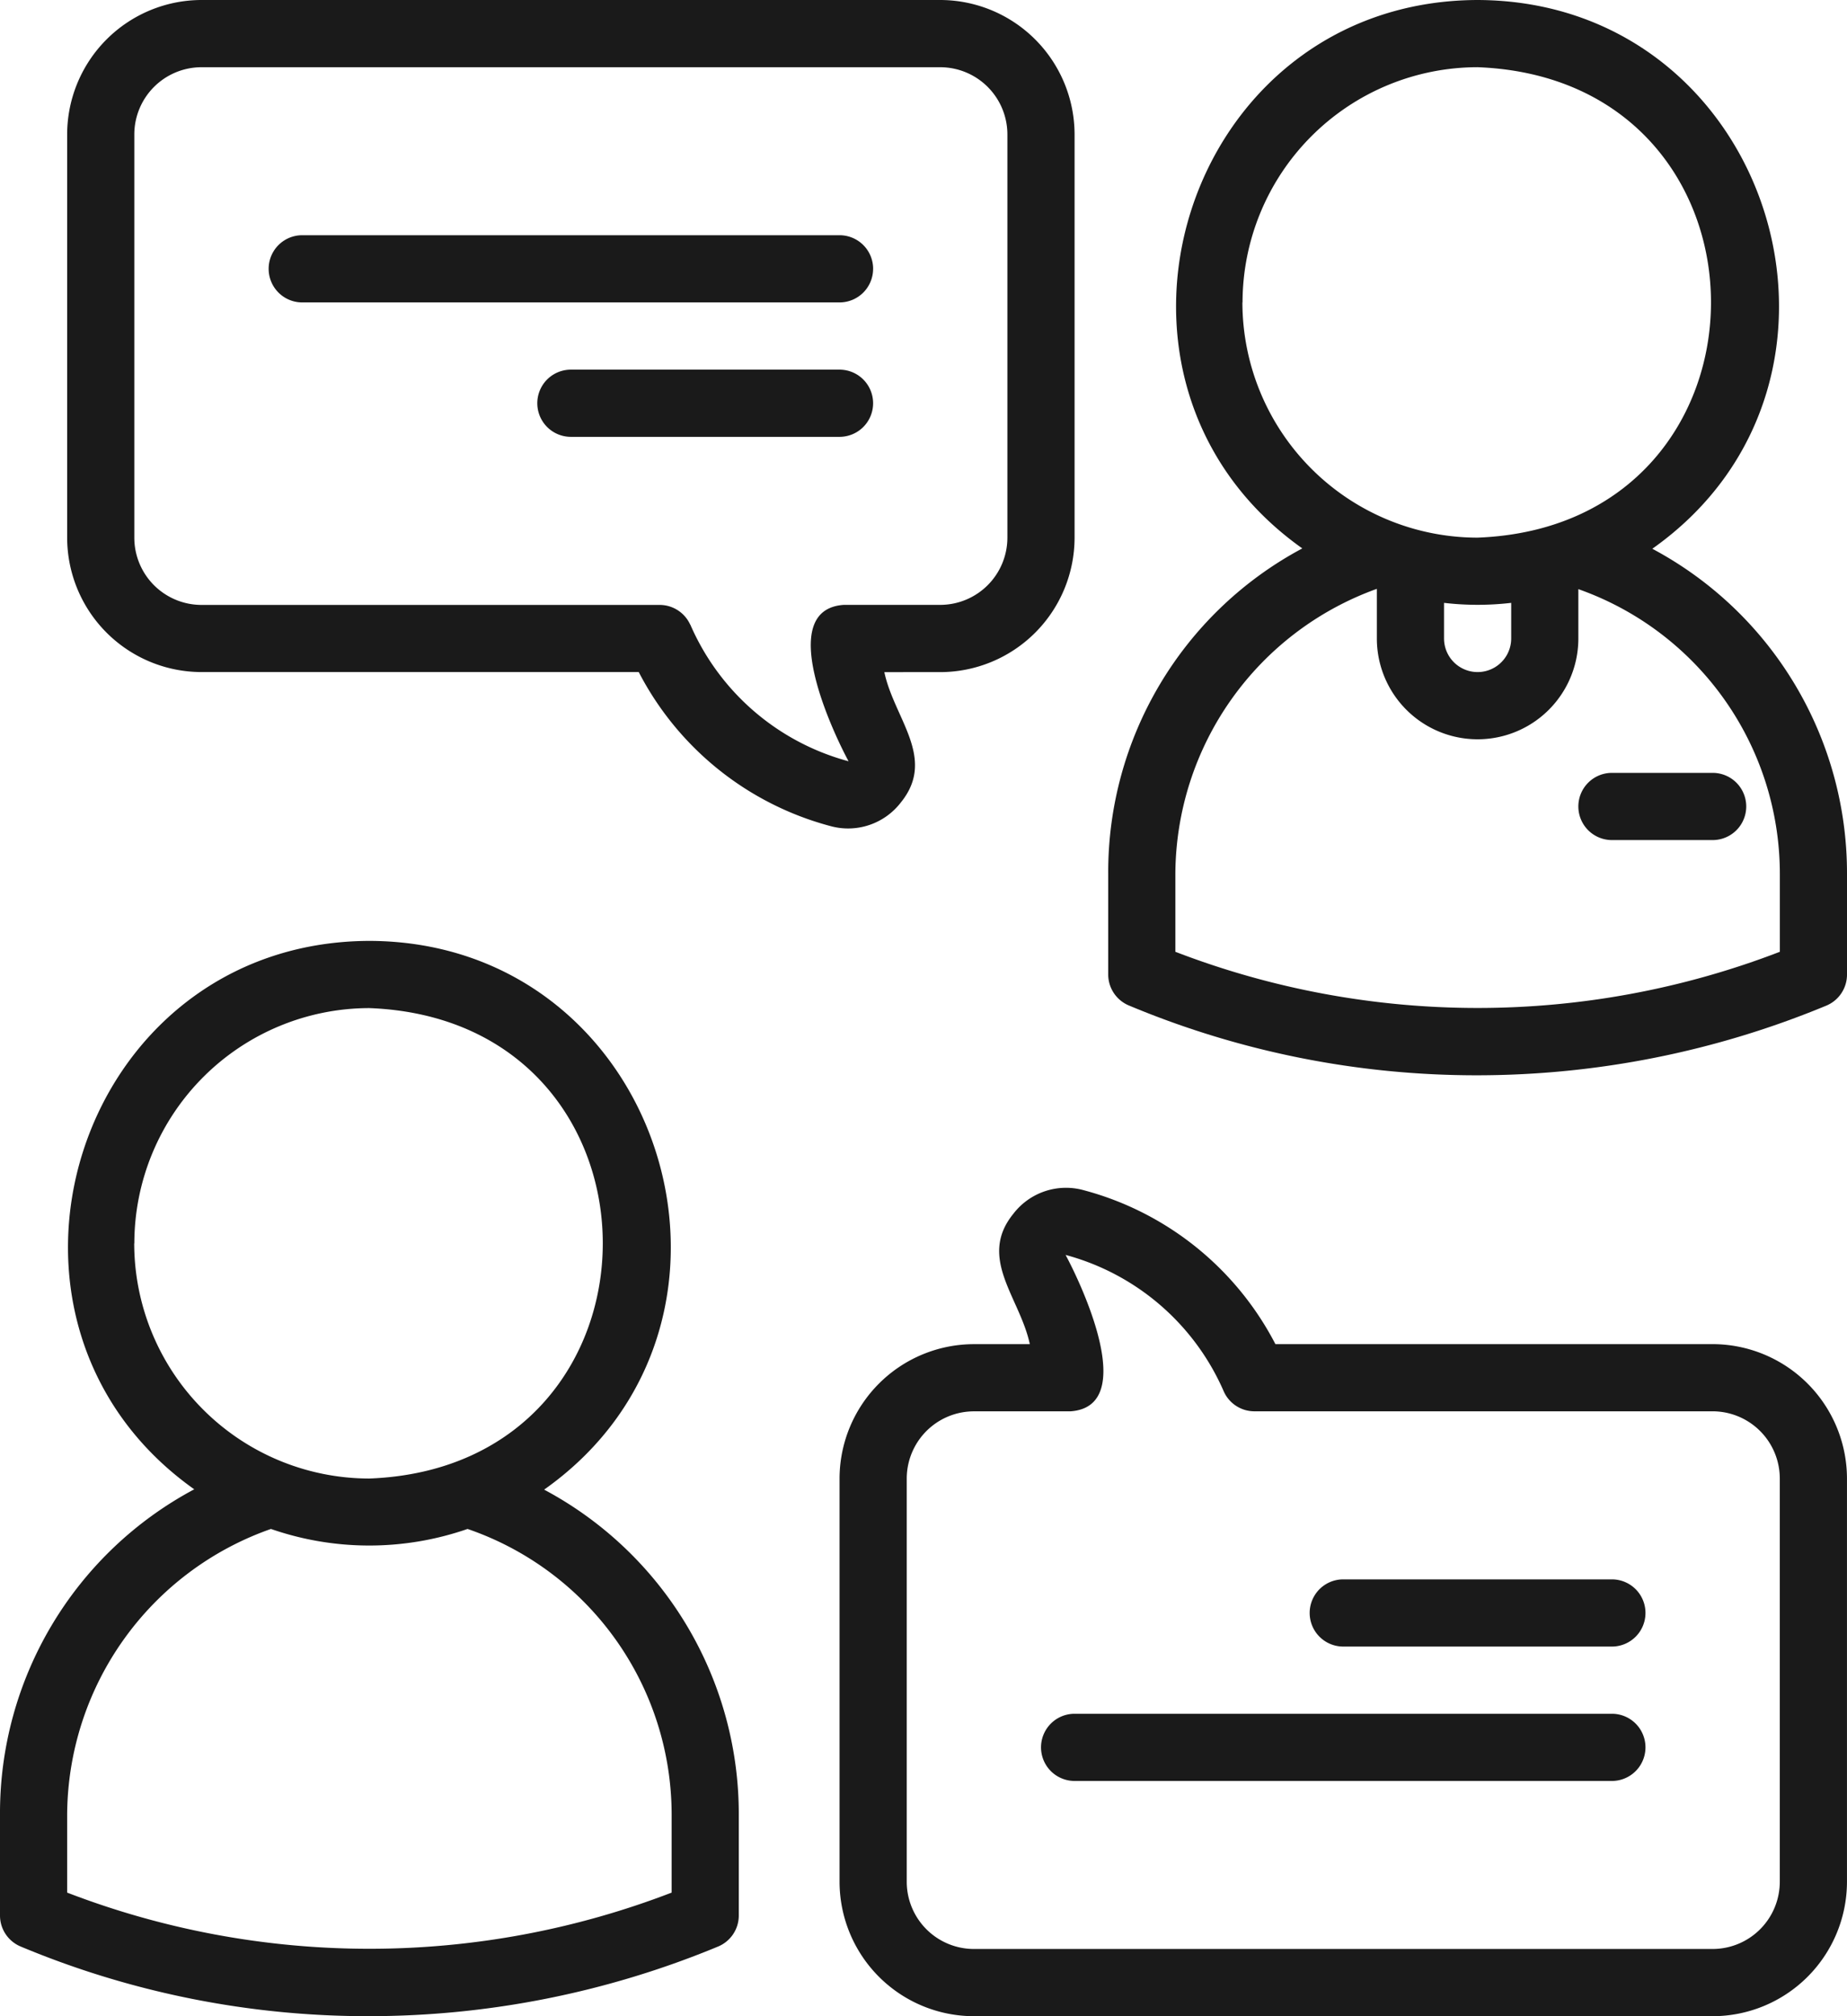 <svg xmlns="http://www.w3.org/2000/svg" width="70.023" height="76.389" viewBox="0 0 70.023 76.389"><g id="consulta_2_" data-name="consulta (2)" transform="translate(-4.5 -2)"><path id="Trazado_217" data-name="Trazado 217" d="M25.128,50.791c9-6.355,4.536-20.756-6.623-20.791-11.148.035-15.621,14.415-6.641,20.778A13.9,13.9,0,0,0,4.5,63.1v3.819A1.273,1.273,0,0,0,5.282,68.1,34.119,34.119,0,0,0,18.5,70.74,34.61,34.61,0,0,0,31.727,68.1a1.273,1.273,0,0,0,.782-1.175V63.1a13.927,13.927,0,0,0-7.381-12.31ZM9.593,41.458A8.922,8.922,0,0,1,18.5,32.546c11.807.448,11.8,17.377,0,17.824a8.922,8.922,0,0,1-8.912-8.912Zm20.37,24.6a31.91,31.91,0,0,1-22.917,0V63.1A11.534,11.534,0,0,1,14.772,52.28a11.37,11.37,0,0,0,7.454,0A11.45,11.45,0,0,1,29.963,63.1Z" transform="translate(0 7.648)" fill="#1a1a1a"></path><path id="Trazado_218" data-name="Trazado 218" d="M58.128,22.791C67.129,16.436,62.664,2.036,51.5,2c-11.148.035-15.621,14.415-6.641,20.778A13.9,13.9,0,0,0,37.5,35.1v3.819a1.273,1.273,0,0,0,.782,1.175A34.119,34.119,0,0,0,51.5,42.74,34.61,34.61,0,0,0,64.727,40.1a1.273,1.273,0,0,0,.782-1.175V35.1A13.927,13.927,0,0,0,58.128,22.791ZM42.593,13.458A8.922,8.922,0,0,1,51.5,4.546c11.807.448,11.8,17.377,0,17.824a8.922,8.922,0,0,1-8.912-8.912ZM52.778,24.841V26.19a1.273,1.273,0,0,1-2.546,0V24.841a11,11,0,0,0,2.546,0ZM62.963,38.061a31.91,31.91,0,0,1-22.917,0V35.1A11.535,11.535,0,0,1,47.685,24.31V26.19a3.819,3.819,0,0,0,7.639,0V24.321A11.442,11.442,0,0,1,62.963,35.1Z" transform="translate(9.014)" fill="#1a1a1a"></path><path id="Trazado_219" data-name="Trazado 219" d="M51.5,26.273a1.273,1.273,0,0,0,1.273,1.273h3.819a1.273,1.273,0,0,0,0-2.546H52.773A1.273,1.273,0,0,0,51.5,26.273Z" transform="translate(12.838 6.282)" fill="#1a1a1a"></path><path id="Trazado_220" data-name="Trazado 220" d="M38.109,32.4c1.358-1.677-.257-3.175-.628-4.935H39.6a5.1,5.1,0,0,0,5.093-5.093V7.093A5.1,5.1,0,0,0,39.6,2H11.593A5.1,5.1,0,0,0,6.5,7.093V22.37a5.1,5.1,0,0,0,5.093,5.093H28.17A11.515,11.515,0,0,0,35.445,33.3a2.52,2.52,0,0,0,2.664-.9Zm-7.988-6.734a1.273,1.273,0,0,0-1.159-.747H11.593A2.549,2.549,0,0,1,9.046,22.37V7.093a2.549,2.549,0,0,1,2.546-2.546H39.6a2.549,2.549,0,0,1,2.546,2.546V22.37A2.549,2.549,0,0,1,39.6,24.917H35.943c-2.632.178-.382,4.886.182,5.926a9.117,9.117,0,0,1-6-5.178Z" transform="translate(0.546)" fill="#1a1a1a"></path><path id="Trazado_221" data-name="Trazado 221" d="M35.417,10.273A1.273,1.273,0,0,0,34.143,9H13.773a1.273,1.273,0,1,0,0,2.546h20.37a1.273,1.273,0,0,0,1.273-1.273Z" transform="translate(2.185 1.912)" fill="#1a1a1a"></path><path id="Trazado_222" data-name="Trazado 222" d="M33.231,14.273A1.273,1.273,0,0,0,31.958,13H21.773a1.273,1.273,0,0,0,0,2.546H31.958A1.273,1.273,0,0,0,33.231,14.273Z" transform="translate(4.37 3.005)" fill="#1a1a1a"></path><path id="Trazado_223" data-name="Trazado 223" d="M62.6,43.271H46.024a11.515,11.515,0,0,0-7.275-5.834,2.515,2.515,0,0,0-2.664.9c-1.357,1.676.256,3.176.628,4.935H34.593A5.1,5.1,0,0,0,29.5,48.363V63.641a5.1,5.1,0,0,0,5.093,5.093H62.6a5.1,5.1,0,0,0,5.093-5.093V48.363A5.1,5.1,0,0,0,62.6,43.271Zm2.546,20.37A2.549,2.549,0,0,1,62.6,66.187H34.593a2.549,2.549,0,0,1-2.546-2.546V48.363a2.549,2.549,0,0,1,2.546-2.546h3.658c2.634-.18.38-4.885-.182-5.926a9.117,9.117,0,0,1,6,5.178,1.273,1.273,0,0,0,1.159.747H62.6a2.549,2.549,0,0,1,2.546,2.546Z" transform="translate(6.829 9.655)" fill="#1a1a1a"></path><path id="Trazado_224" data-name="Trazado 224" d="M57.143,53H36.773a1.273,1.273,0,1,0,0,2.546h20.37a1.273,1.273,0,1,0,0-2.546Z" transform="translate(8.467 13.93)" fill="#1a1a1a"></path><path id="Trazado_225" data-name="Trazado 225" d="M54.958,49H44.773a1.273,1.273,0,1,0,0,2.546H54.958a1.273,1.273,0,1,0,0-2.546Z" transform="translate(10.652 12.838)" fill="#1a1a1a"></path></g></svg>